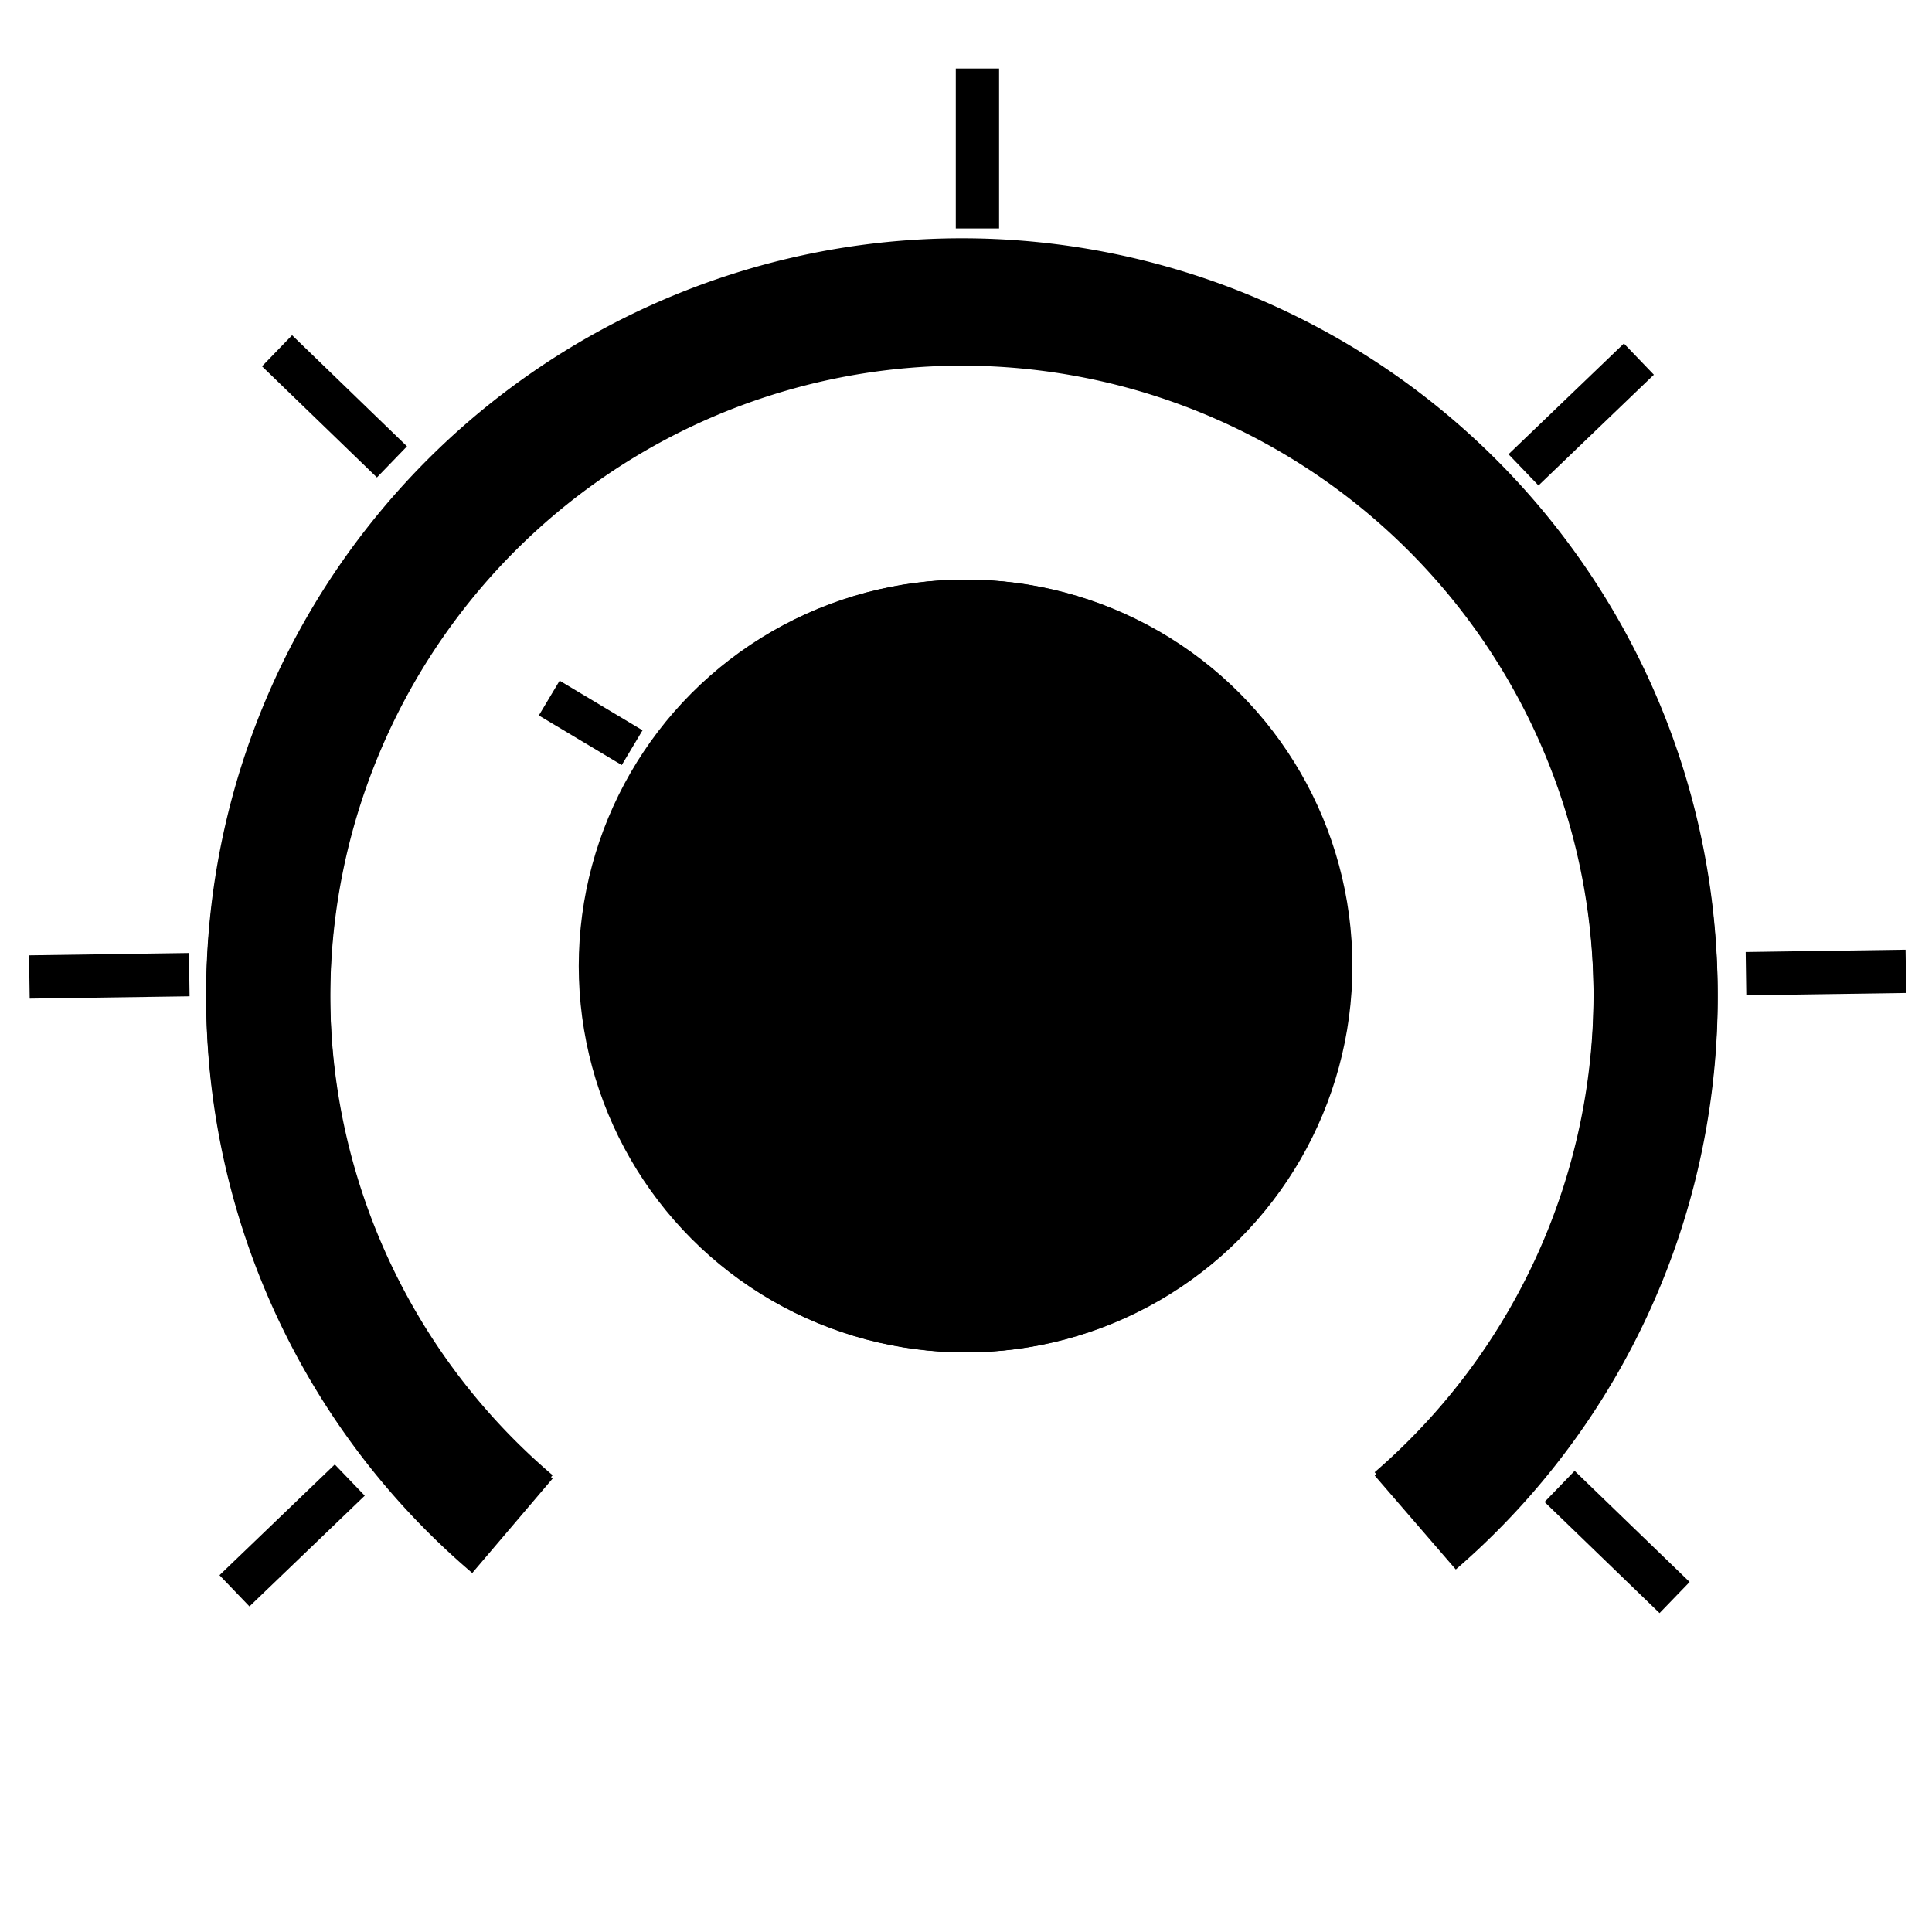 <?xml version="1.0" encoding="UTF-8" standalone="no"?>
<!-- Created with Inkscape (http://www.inkscape.org/) -->

<svg
   width="25mm"
   height="25mm"
   viewBox="0 0 25 25"
   version="1.1"
   id="svg1126"
   sodipodi:docname="Dial 1.svg"
   inkscape:version="1.2.2 (732a01da63, 2022-12-09)"
   xmlns:inkscape="http://www.inkscape.org/namespaces/inkscape"
   xmlns:sodipodi="http://sodipodi.sourceforge.net/DTD/sodipodi-0.dtd"
   xmlns="http://www.w3.org/2000/svg"
   xmlns:svg="http://www.w3.org/2000/svg">
  <sodipodi:namedview
     id="namedview1128"
     pagecolor="#ffffff"
     bordercolor="#000000"
     borderopacity="0.25"
     inkscape:showpageshadow="2"
     inkscape:pageopacity="0.0"
     inkscape:pagecheckerboard="0"
     inkscape:deskcolor="#d1d1d1"
     inkscape:document-units="mm"
     showgrid="false"
     inkscape:zoom="12.530667"
     inkscape:cx="47.204192"
     inkscape:cy="47.244094"
     inkscape:window-width="3440"
     inkscape:window-height="1387"
     inkscape:window-x="-8"
     inkscape:window-y="22"
     inkscape:window-maximized="1"
     inkscape:current-layer="g1269" />
  <defs
     id="defs1123" />
  <g
     inkscape:label="[fixed] BG"
     inkscape:groupmode="layer"
     sodipodi:insensitive="true"
     id="g1255">
    <rect
       x="0"
       y="0"
       width="100"
       height="100"
       style="fill:#ffffff;fill-opacity:1;stroke:none"
       id="rect1253" />
  </g>
  <g
     inkscape:label="Edge.Cuts"
     inkscape:groupmode="layer"
     id="g1257" />
  <g
     inkscape:label="B.Cu"
     inkscape:groupmode="layer"
     id="g1259" />
  <g
     inkscape:label="B.Mask"
     inkscape:groupmode="layer"
     id="g1261" />
  <g
     inkscape:label="B.SilkS"
     inkscape:groupmode="layer"
     id="g1263" />
  <g
     inkscape:label="F.Cu"
     inkscape:groupmode="layer"
     id="g1265">
    <circle
       style="display:inline;fill:#000000;stroke-width:2.187"
       id="path1695-8"
       cx="12.5"
       cy="12.5"
       r="5" />
    <path
       style="fill:none;stroke:#000000;stroke-width:1.606;stroke-opacity:1"
       id="path1759-2"
       sodipodi:type="arc"
       sodipodi:cx="1.7650067"
       sodipodi:cy="-17.842628"
       sodipodi:rx="8.9767742"
       sodipodi:ry="8.9767742"
       sodipodi:start="0"
       sodipodi:end="4.8662271"
       sodipodi:open="true"
       sodipodi:arc-type="arc"
       d="m 10.742,-17.843 a 8.977,8.977 0 0 1 -5.863,8.419 8.977,8.977 0 0 1 -9.93,-2.578 8.977,8.977 0 0 1 -1.026,-10.208 8.977,8.977 0 0 1 9.218,-4.504"
       transform="rotate(130.385)" />
  </g>
  <g
     inkscape:label="F.Mask"
     inkscape:groupmode="layer"
     id="g1267">
    <path
       style="fill:none;stroke:#000000;stroke-width:0.56;stroke-dasharray:none;stroke-opacity:1"
       d="M 12.648,0.887 V 2.956"
       id="path3041" />
    <path
       style="fill:none;stroke:#000000;stroke-width:0.56;stroke-dasharray:none;stroke-opacity:1"
       d="M 3.585,4.539 5.072,5.977"
       id="path3041-84" />
    <path
       style="fill:none;stroke:#000000;stroke-width:0.56;stroke-dasharray:none;stroke-opacity:1"
       d="m 20.181,19.234 1.488,1.438"
       id="path3041-84-2" />
    <path
       style="fill:none;stroke:#000000;stroke-width:0.56;stroke-dasharray:none;stroke-opacity:1"
       d="M 21.207,4.647 19.714,6.08"
       id="path3041-84-1" />
    <path
       style="fill:none;stroke:#000000;stroke-width:0.56;stroke-dasharray:none;stroke-opacity:1"
       d="m 4.526,19.152 -1.492,1.433"
       id="path3041-84-1-3" />
    <path
       style="fill:none;stroke:#000000;stroke-width:0.56;stroke-dasharray:none;stroke-opacity:1"
       d="m 24.662,12.569 -2.069,0.03"
       id="path3041-8" />
    <path
       style="fill:none;stroke:#000000;stroke-width:0.56;stroke-dasharray:none;stroke-opacity:1"
       d="m 2.449,12.612 -2.069,0.03"
       id="path3041-8-3" />
    <path
       style="fill:none;stroke:#000000;stroke-width:1.606;stroke-opacity:1"
       id="path1759-2-8"
       sodipodi:type="arc"
       sodipodi:cx="1.7328402"
       sodipodi:cy="-17.815268"
       sodipodi:rx="8.9767742"
       sodipodi:ry="8.9767742"
       sodipodi:start="0"
       sodipodi:end="4.8662271"
       sodipodi:open="true"
       sodipodi:arc-type="arc"
       d="m 10.71,-17.815 a 8.977,8.977 0 0 1 -5.863,8.419 8.977,8.977 0 0 1 -9.93,-2.578 8.977,8.977 0 0 1 -1.026,-10.208 8.977,8.977 0 0 1 9.218,-4.504"
       transform="rotate(130.385)" />
    <circle
       style="display:inline;fill:#000000;stroke-width:2.187"
       id="path1695-8-0"
       cx="12.489"
       cy="12.5"
       r="5" />
  </g>
  <g
     inkscape:label="F.SilkS"
     inkscape:groupmode="layer"
     id="g1269">
    <path
       style="fill:none;stroke:#000000;stroke-width:0.524;stroke-dasharray:none;stroke-opacity:1"
       d="m 7.107,9.033 1.073,0.642"
       id="path3041-8-6" />
  </g>
  <g
     inkscape:label="Dwgs.User"
     inkscape:groupmode="layer"
     id="g1271" />
  <g
     inkscape:label="Drill"
     inkscape:groupmode="layer"
     id="g1273" />
</svg>

